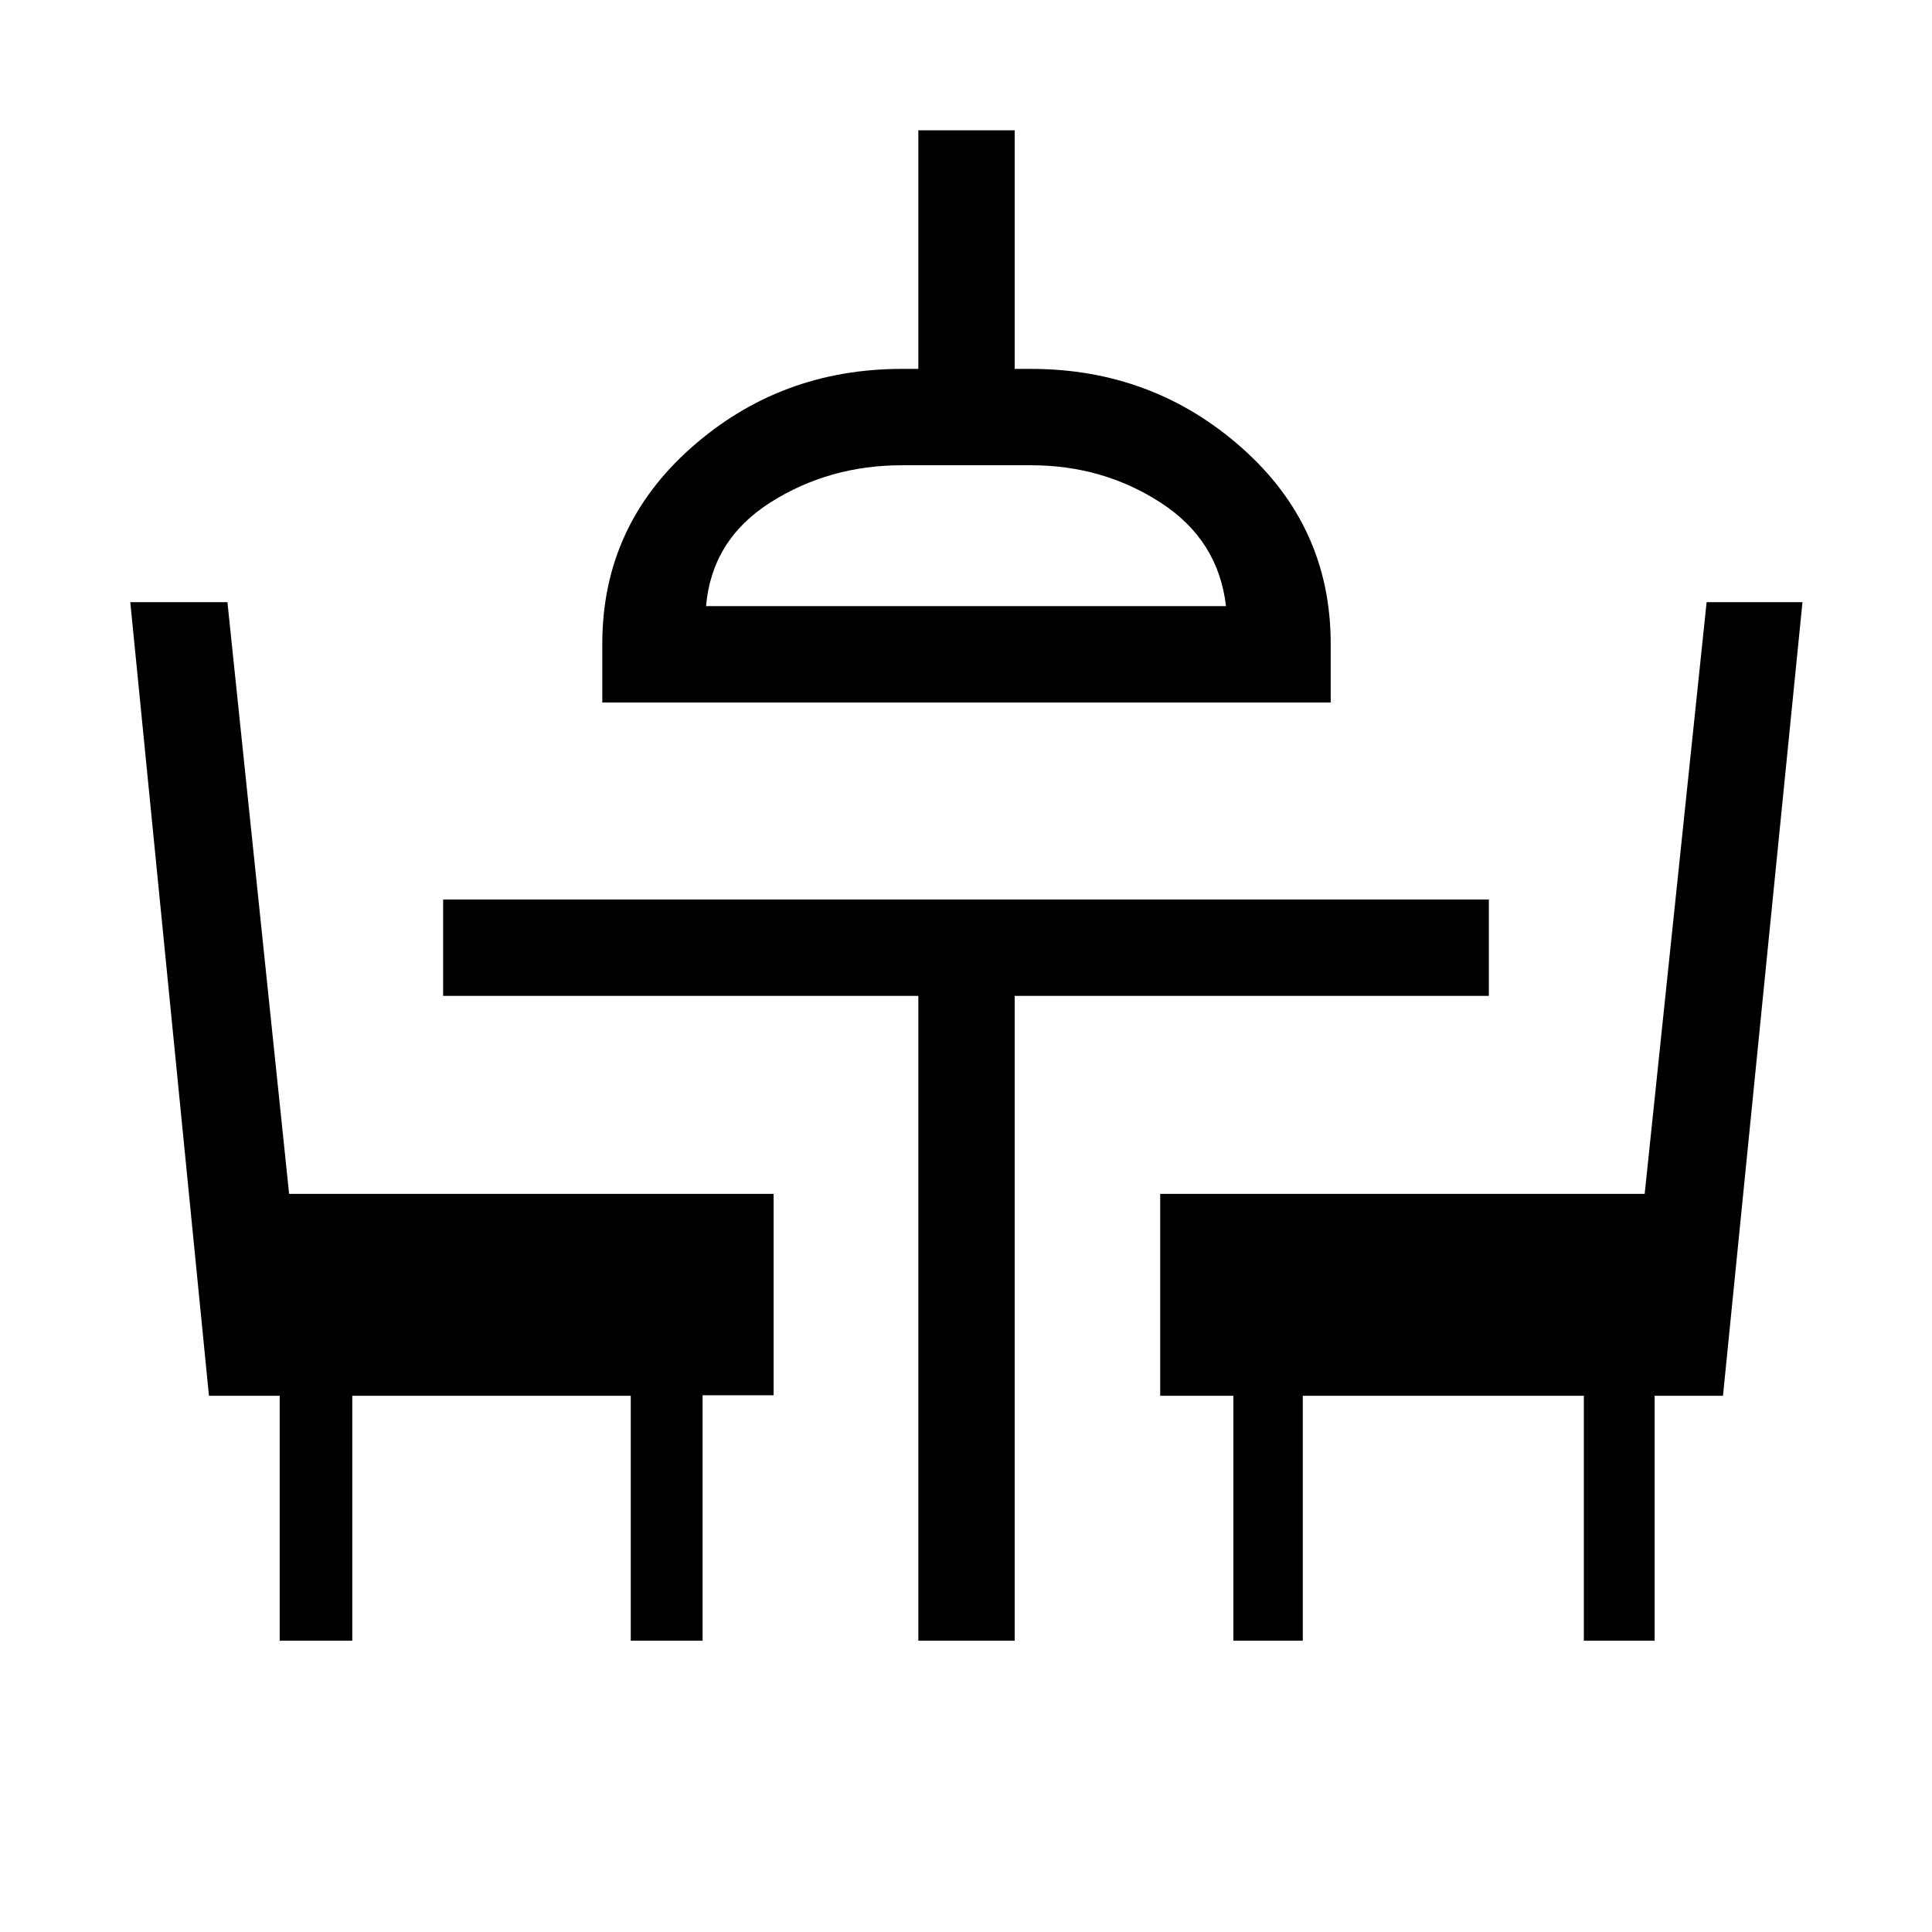 <svg xmlns="http://www.w3.org/2000/svg" height="40" viewBox="0 -960 960 960" width="40"><path d="M138.98-144.74v-121.71h-35.15L64.74-660.78h48.27l30.65 294.01h240.75v100.06h-35.29v121.97h-35.7v-121.71H175.05v121.71h-36.07Zm317.34 0v-320.41H220.19v-47.89h519.62v47.89H504.2v320.41h-47.88Zm156.53 0v-121.71H576.5v-100.32h240.73l30.78-294.01h47.63l-39.5 394.33h-33.96v121.71h-35.17v-121.71H647.35v121.71h-34.5ZM299.28-610.92v-29.21q0-58.25 44.18-97.41t104.71-39.16h8.15v-118.56h47.88v118.56h8.04q60.49 0 104.73 39.16 44.25 39.16 44.25 97.41v29.21H299.28Zm51.55-47.89h258.36q-3.79-32.86-32.46-51.43-28.67-18.58-64.49-18.58h-64q-36.28 0-65.41 18.48-29.13 18.48-32 51.53Zm129.17 0Z"/></svg>